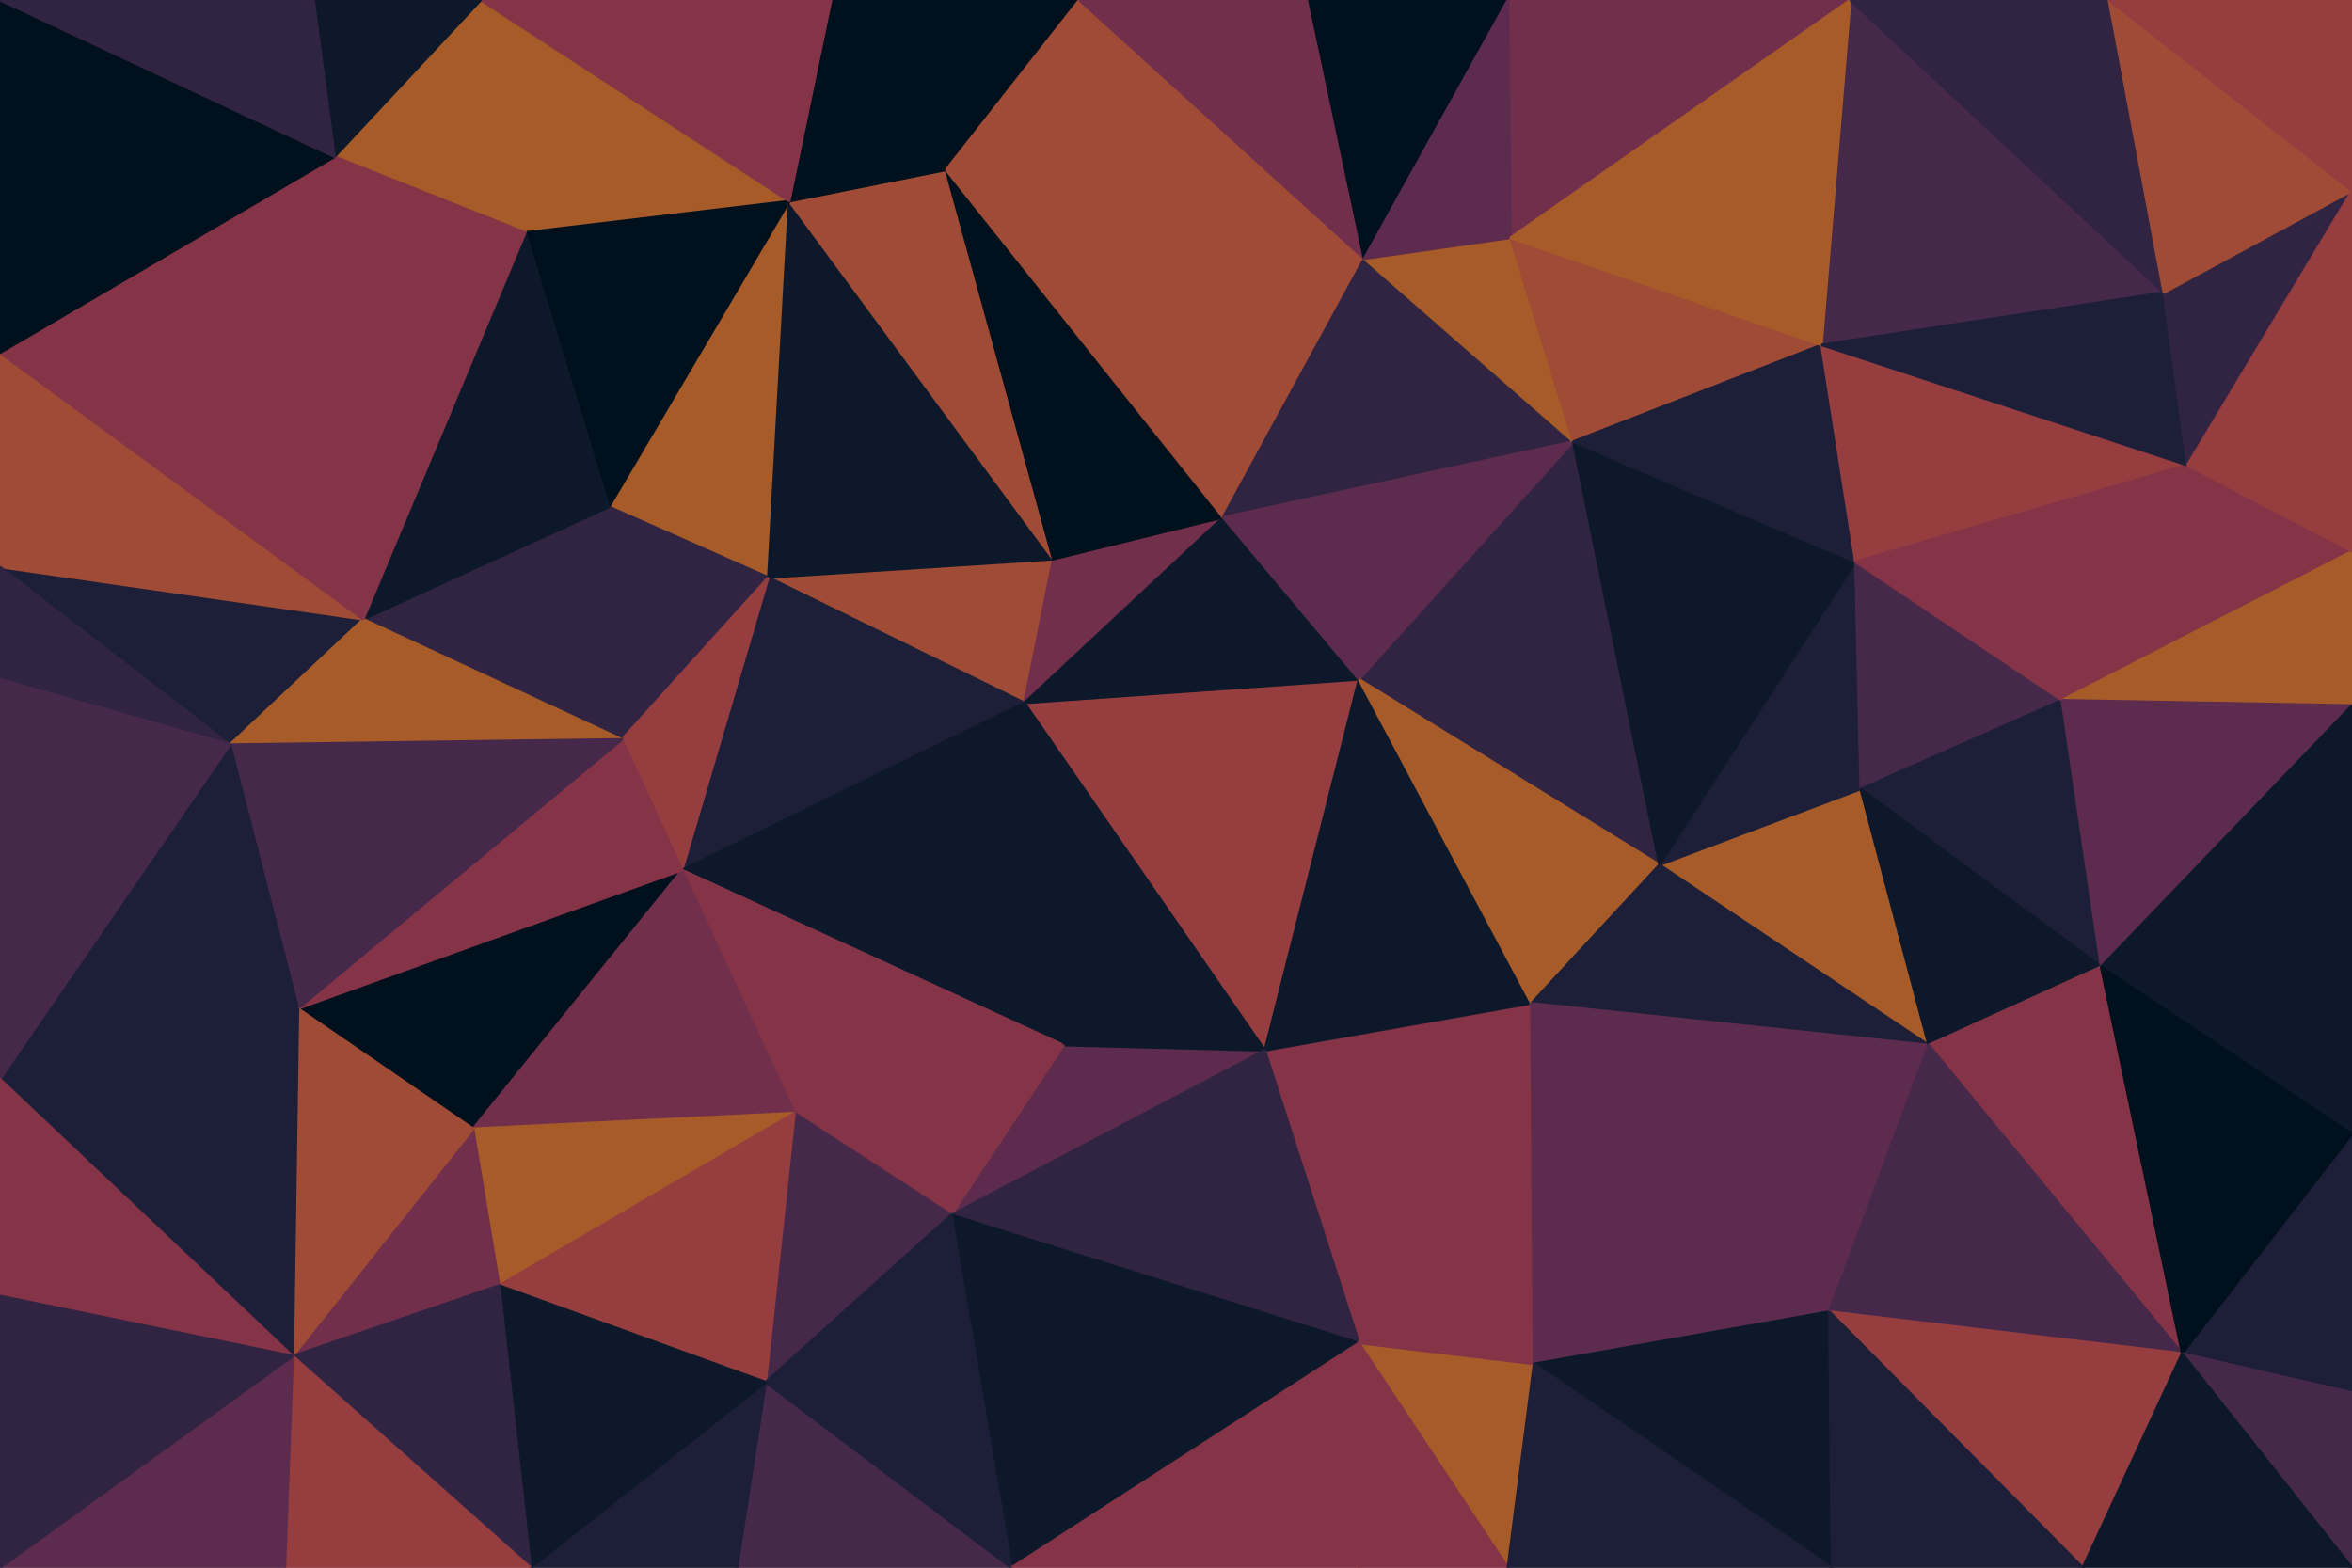 <svg id="visual" viewBox="0 0 900 600" width="900" height="600" xmlns="http://www.w3.org/2000/svg" xmlns:xlink="http://www.w3.org/1999/xlink" version="1.1"><g stroke-width="1" stroke-linejoin="bevel"><path d="M392 269L403 214L294 221Z" fill="#a04b35" stroke="#a04b35"></path><path d="M302 77L233 194L294 221Z" fill="#a65b29" stroke="#a65b29"></path><path d="M294 221L261 333L392 269Z" fill="#1c1f37" stroke="#1c1f37"></path><path d="M233 194L238 283L294 221Z" fill="#302442" stroke="#302442"></path><path d="M392 269L468 198L403 214Z" fill="#722f4c" stroke="#722f4c"></path><path d="M403 214L302 77L294 221Z" fill="#0d192a" stroke="#0d192a"></path><path d="M238 283L261 333L294 221Z" fill="#953d3f" stroke="#953d3f"></path><path d="M362 65L302 77L403 214Z" fill="#a04b35" stroke="#a04b35"></path><path d="M468 198L362 65L403 214Z" fill="#00101c" stroke="#00101c"></path><path d="M484 402L520 260L392 269Z" fill="#953d3f" stroke="#953d3f"></path><path d="M392 269L520 260L468 198Z" fill="#0d192a" stroke="#0d192a"></path><path d="M468 198L522 99L362 65Z" fill="#a04b35" stroke="#a04b35"></path><path d="M261 333L407 400L392 269Z" fill="#0d192a" stroke="#0d192a"></path><path d="M261 333L304 426L407 400Z" fill="#853447" stroke="#853447"></path><path d="M184 0L201 89L302 77Z" fill="#a65b29" stroke="#a65b29"></path><path d="M302 77L201 89L233 194Z" fill="#00101c" stroke="#00101c"></path><path d="M233 194L139 237L238 283Z" fill="#302442" stroke="#302442"></path><path d="M201 89L139 237L233 194Z" fill="#0d192a" stroke="#0d192a"></path><path d="M114 386L181 432L261 333Z" fill="#00101c" stroke="#00101c"></path><path d="M261 333L181 432L304 426Z" fill="#722f4c" stroke="#722f4c"></path><path d="M364 465L484 402L407 400Z" fill="#5c2b4d" stroke="#5c2b4d"></path><path d="M407 400L484 402L392 269Z" fill="#0d192a" stroke="#0d192a"></path><path d="M602 169L522 99L468 198Z" fill="#302442" stroke="#302442"></path><path d="M304 426L364 465L407 400Z" fill="#853447" stroke="#853447"></path><path d="M362 65L318 0L302 77Z" fill="#00101c" stroke="#00101c"></path><path d="M413 0L318 0L362 65Z" fill="#00101c" stroke="#00101c"></path><path d="M522 99L413 0L362 65Z" fill="#a04b35" stroke="#a04b35"></path><path d="M635 331L602 169L520 260Z" fill="#302442" stroke="#302442"></path><path d="M520 260L602 169L468 198Z" fill="#5c2b4d" stroke="#5c2b4d"></path><path d="M522 99L501 0L413 0Z" fill="#722f4c" stroke="#722f4c"></path><path d="M114 386L261 333L238 283Z" fill="#853447" stroke="#853447"></path><path d="M304 426L293 529L364 465Z" fill="#45284a" stroke="#45284a"></path><path d="M0 217L88 285L139 237Z" fill="#1c1f37" stroke="#1c1f37"></path><path d="M139 237L88 285L238 283Z" fill="#a65b29" stroke="#a65b29"></path><path d="M602 169L578 91L522 99Z" fill="#a65b29" stroke="#a65b29"></path><path d="M577 0L501 0L522 99Z" fill="#00101c" stroke="#00101c"></path><path d="M184 0L128 60L201 89Z" fill="#a65b29" stroke="#a65b29"></path><path d="M201 89L128 60L139 237Z" fill="#853447" stroke="#853447"></path><path d="M520 514L586 384L484 402Z" fill="#853447" stroke="#853447"></path><path d="M484 402L586 384L520 260Z" fill="#0d192a" stroke="#0d192a"></path><path d="M88 285L114 386L238 283Z" fill="#45284a" stroke="#45284a"></path><path d="M318 0L184 0L302 77Z" fill="#853447" stroke="#853447"></path><path d="M586 384L635 331L520 260Z" fill="#a65b29" stroke="#a65b29"></path><path d="M191 492L304 426L181 432Z" fill="#a65b29" stroke="#a65b29"></path><path d="M191 492L293 529L304 426Z" fill="#953d3f" stroke="#953d3f"></path><path d="M364 465L520 514L484 402Z" fill="#302442" stroke="#302442"></path><path d="M112 519L191 492L181 432Z" fill="#722f4c" stroke="#722f4c"></path><path d="M708 0L577 0L578 91Z" fill="#722f4c" stroke="#722f4c"></path><path d="M578 91L577 0L522 99Z" fill="#5c2b4d" stroke="#5c2b4d"></path><path d="M697 132L578 91L602 169Z" fill="#a04b35" stroke="#a04b35"></path><path d="M184 0L120 0L128 60Z" fill="#0d192a" stroke="#0d192a"></path><path d="M0 135L0 217L139 237Z" fill="#a04b35" stroke="#a04b35"></path><path d="M738 400L712 302L635 331Z" fill="#a65b29" stroke="#a65b29"></path><path d="M387 600L520 514L364 465Z" fill="#0d192a" stroke="#0d192a"></path><path d="M0 135L139 237L128 60Z" fill="#853447" stroke="#853447"></path><path d="M88 285L0 413L114 386Z" fill="#1c1f37" stroke="#1c1f37"></path><path d="M0 217L0 260L88 285Z" fill="#302442" stroke="#302442"></path><path d="M114 386L112 519L181 432Z" fill="#a04b35" stroke="#a04b35"></path><path d="M712 302L710 215L635 331Z" fill="#1c1f37" stroke="#1c1f37"></path><path d="M635 331L710 215L602 169Z" fill="#0d192a" stroke="#0d192a"></path><path d="M710 215L697 132L602 169Z" fill="#1c1f37" stroke="#1c1f37"></path><path d="M0 0L0 135L128 60Z" fill="#00101c" stroke="#00101c"></path><path d="M738 400L635 331L586 384Z" fill="#1c1f37" stroke="#1c1f37"></path><path d="M282 600L387 600L293 529Z" fill="#45284a" stroke="#45284a"></path><path d="M293 529L387 600L364 465Z" fill="#1c1f37" stroke="#1c1f37"></path><path d="M0 413L112 519L114 386Z" fill="#1c1f37" stroke="#1c1f37"></path><path d="M203 600L282 600L293 529Z" fill="#1c1f37" stroke="#1c1f37"></path><path d="M203 600L293 529L191 492Z" fill="#0d192a" stroke="#0d192a"></path><path d="M577 600L587 522L520 514Z" fill="#a65b29" stroke="#a65b29"></path><path d="M520 514L587 522L586 384Z" fill="#853447" stroke="#853447"></path><path d="M0 260L0 413L88 285Z" fill="#45284a" stroke="#45284a"></path><path d="M112 519L203 600L191 492Z" fill="#302442" stroke="#302442"></path><path d="M387 600L520 600L520 514Z" fill="#853447" stroke="#853447"></path><path d="M120 0L0 0L128 60Z" fill="#302442" stroke="#302442"></path><path d="M700 502L586 384L587 522Z" fill="#5c2b4d" stroke="#5c2b4d"></path><path d="M700 502L738 400L586 384Z" fill="#5c2b4d" stroke="#5c2b4d"></path><path d="M712 302L789 268L710 215Z" fill="#45284a" stroke="#45284a"></path><path d="M828 112L708 0L697 132Z" fill="#45284a" stroke="#45284a"></path><path d="M697 132L708 0L578 91Z" fill="#a65b29" stroke="#a65b29"></path><path d="M837 178L697 132L710 215Z" fill="#953d3f" stroke="#953d3f"></path><path d="M520 600L577 600L520 514Z" fill="#853447" stroke="#853447"></path><path d="M0 413L0 496L112 519Z" fill="#853447" stroke="#853447"></path><path d="M112 519L109 600L203 600Z" fill="#953d3f" stroke="#953d3f"></path><path d="M0 600L109 600L112 519Z" fill="#5c2b4d" stroke="#5c2b4d"></path><path d="M804 370L789 268L712 302Z" fill="#1c1f37" stroke="#1c1f37"></path><path d="M701 600L700 502L587 522Z" fill="#0d192a" stroke="#0d192a"></path><path d="M738 400L804 370L712 302Z" fill="#0d192a" stroke="#0d192a"></path><path d="M835 518L804 370L738 400Z" fill="#853447" stroke="#853447"></path><path d="M900 211L837 178L789 268Z" fill="#853447" stroke="#853447"></path><path d="M789 268L837 178L710 215Z" fill="#853447" stroke="#853447"></path><path d="M837 178L828 112L697 132Z" fill="#1c1f37" stroke="#1c1f37"></path><path d="M0 496L0 600L112 519Z" fill="#302442" stroke="#302442"></path><path d="M700 502L835 518L738 400Z" fill="#45284a" stroke="#45284a"></path><path d="M577 600L701 600L587 522Z" fill="#1c1f37" stroke="#1c1f37"></path><path d="M828 112L807 0L708 0Z" fill="#302442" stroke="#302442"></path><path d="M837 178L900 73L828 112Z" fill="#302442" stroke="#302442"></path><path d="M828 112L900 73L807 0Z" fill="#a04b35" stroke="#a04b35"></path><path d="M900 270L900 211L789 268Z" fill="#a65b29" stroke="#a65b29"></path><path d="M900 270L789 268L804 370Z" fill="#5c2b4d" stroke="#5c2b4d"></path><path d="M900 434L900 270L804 370Z" fill="#0d192a" stroke="#0d192a"></path><path d="M797 600L835 518L700 502Z" fill="#953d3f" stroke="#953d3f"></path><path d="M900 211L900 73L837 178Z" fill="#953d3f" stroke="#953d3f"></path><path d="M701 600L797 600L700 502Z" fill="#1c1f37" stroke="#1c1f37"></path><path d="M900 533L900 434L835 518Z" fill="#1c1f37" stroke="#1c1f37"></path><path d="M835 518L900 434L804 370Z" fill="#00101c" stroke="#00101c"></path><path d="M900 73L900 0L807 0Z" fill="#953d3f" stroke="#953d3f"></path><path d="M900 600L900 533L835 518Z" fill="#45284a" stroke="#45284a"></path><path d="M797 600L900 600L835 518Z" fill="#0d192a" stroke="#0d192a"></path></g></svg>